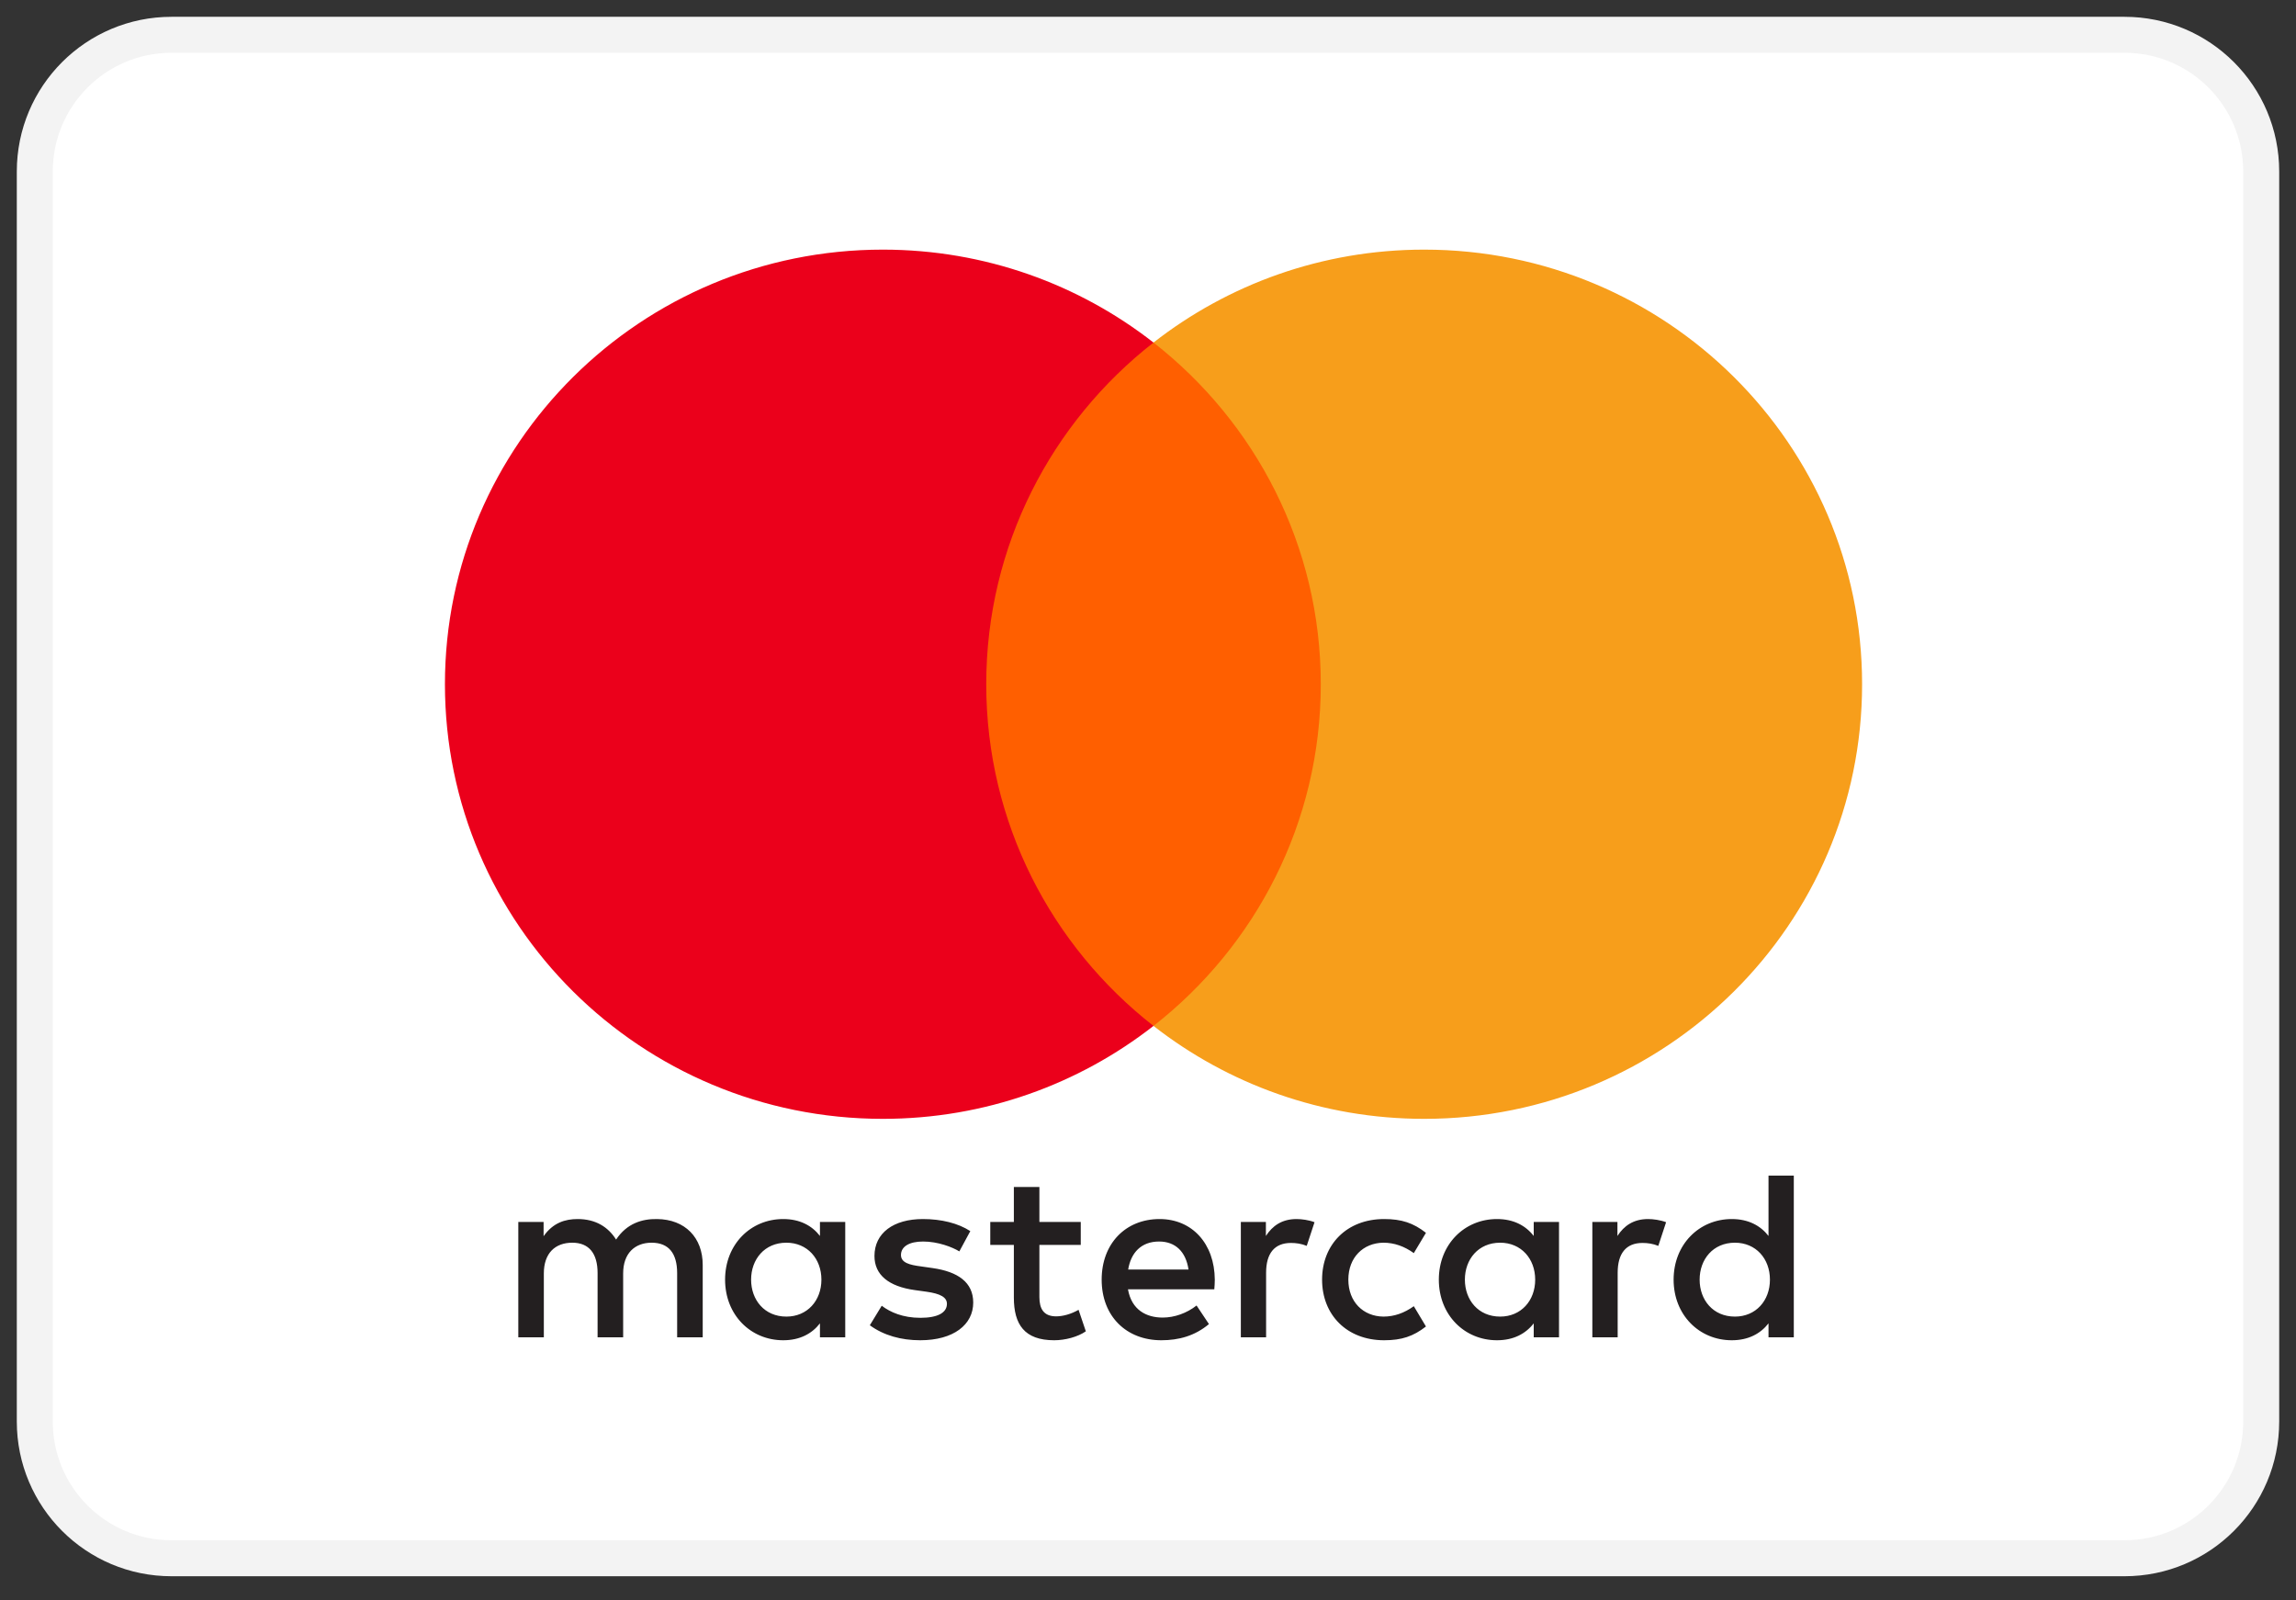 <svg width="66" height="46" viewBox="0 0 66 46" fill="none" xmlns="http://www.w3.org/2000/svg">
<rect x="0" y="0" width="66" height="46" fill="#333333" stroke="none"/>
<path d="M61.07 1H4.93C2.759 1 1 2.759 1 4.93V40.86C1 43.03 2.759 44.789 4.93 44.789H61.07C63.241 44.789 65 43.03 65 40.86V4.93C65 2.759 63.241 1 61.07 1Z" fill="white" stroke="#F3F3F3" stroke-width="1.034"/>
<path fill-rule="evenodd" clip-rule="evenodd" d="M24.297 35.123V36.781V38.439H23.57V38.037C23.34 38.335 22.99 38.523 22.515 38.523C21.577 38.523 20.843 37.794 20.843 36.781C20.843 35.768 21.577 35.039 22.515 35.039C22.99 35.039 23.34 35.227 23.57 35.525V35.123H24.297ZM22.605 35.719C21.976 35.719 21.591 36.198 21.591 36.781C21.591 37.364 21.976 37.843 22.605 37.843C23.206 37.843 23.612 37.385 23.612 36.781C23.612 36.177 23.206 35.719 22.605 35.719ZM48.857 36.781C48.857 36.198 49.242 35.719 49.871 35.719C50.473 35.719 50.878 36.177 50.878 36.781C50.878 37.385 50.473 37.843 49.871 37.843C49.242 37.843 48.857 37.364 48.857 36.781ZM51.564 33.791V36.781V38.439H50.837V38.037C50.606 38.335 50.256 38.523 49.781 38.523C48.844 38.523 48.109 37.794 48.109 36.781C48.109 35.768 48.844 35.039 49.781 35.039C50.256 35.039 50.606 35.227 50.837 35.525V33.791H51.564ZM33.319 35.685C33.787 35.685 34.088 35.976 34.165 36.49H32.43C32.508 36.011 32.801 35.685 33.319 35.685ZM31.668 36.781C31.668 35.747 32.353 35.039 33.333 35.039C34.27 35.039 34.913 35.747 34.92 36.781C34.92 36.878 34.913 36.968 34.906 37.058H32.424C32.529 37.655 32.955 37.871 33.423 37.871C33.759 37.871 34.116 37.745 34.396 37.524L34.752 38.058C34.346 38.398 33.885 38.523 33.382 38.523C32.381 38.523 31.668 37.836 31.668 36.781ZM42.109 36.781C42.109 36.198 42.494 35.719 43.123 35.719C43.724 35.719 44.13 36.177 44.13 36.781C44.13 37.385 43.724 37.843 43.123 37.843C42.494 37.843 42.109 37.364 42.109 36.781ZM44.815 35.123V36.781V38.439H44.088V38.037C43.857 38.335 43.508 38.523 43.032 38.523C42.095 38.523 41.36 37.794 41.36 36.781C41.36 35.768 42.095 35.039 43.032 35.039C43.508 35.039 43.857 35.227 44.088 35.525V35.123H44.815ZM38.004 36.781C38.004 37.787 38.71 38.523 39.788 38.523C40.291 38.523 40.626 38.411 40.99 38.127L40.641 37.544C40.368 37.739 40.081 37.843 39.766 37.843C39.186 37.836 38.759 37.419 38.759 36.781C38.759 36.142 39.186 35.726 39.766 35.719C40.081 35.719 40.368 35.823 40.641 36.018L40.99 35.435C40.626 35.151 40.291 35.039 39.788 35.039C38.71 35.039 38.004 35.775 38.004 36.781ZM46.494 35.525C46.682 35.234 46.955 35.039 47.375 35.039C47.522 35.039 47.732 35.067 47.893 35.13L47.669 35.81C47.515 35.747 47.361 35.726 47.214 35.726C46.739 35.726 46.501 36.031 46.501 36.58V38.439H45.773V35.123H46.494V35.525ZM27.892 35.386C27.542 35.158 27.06 35.039 26.529 35.039C25.682 35.039 25.137 35.442 25.137 36.101C25.137 36.642 25.543 36.975 26.29 37.08L26.634 37.128C27.032 37.184 27.22 37.288 27.22 37.475C27.22 37.732 26.954 37.878 26.458 37.878C25.955 37.878 25.591 37.718 25.346 37.531L25.004 38.092C25.402 38.384 25.906 38.523 26.451 38.523C27.416 38.523 27.976 38.072 27.976 37.44C27.976 36.857 27.535 36.552 26.808 36.448L26.465 36.399C26.151 36.358 25.899 36.296 25.899 36.073C25.899 35.83 26.136 35.685 26.535 35.685C26.962 35.685 27.375 35.845 27.577 35.969L27.892 35.386ZM36.389 35.525C36.577 35.234 36.85 35.039 37.27 35.039C37.417 35.039 37.627 35.067 37.787 35.13L37.563 35.81C37.41 35.747 37.256 35.726 37.109 35.726C36.633 35.726 36.395 36.031 36.395 36.58V38.439H35.669V35.123H36.389V35.525ZM31.067 35.123H29.878V34.117H29.144V35.123H28.466V35.782H29.144V37.295C29.144 38.064 29.445 38.523 30.304 38.523C30.619 38.523 30.983 38.426 31.213 38.266L31.004 37.648C30.787 37.773 30.549 37.836 30.36 37.836C29.997 37.836 29.878 37.613 29.878 37.281V35.782H31.067V35.123ZM20.2 36.358V38.439H19.465V36.593C19.465 36.031 19.227 35.719 18.731 35.719C18.248 35.719 17.913 36.025 17.913 36.601V38.439H17.178V36.593C17.178 36.031 16.934 35.719 16.451 35.719C15.954 35.719 15.633 36.025 15.633 36.601V38.439H14.899V35.123H15.626V35.532C15.899 35.143 16.248 35.039 16.605 35.039C17.116 35.039 17.479 35.262 17.71 35.629C18.018 35.164 18.458 35.032 18.885 35.039C19.696 35.047 20.2 35.574 20.2 36.358Z" fill="#231F20"/>
<path d="M38.666 29.487H27.651V9.846H38.666V29.487Z" fill="#FF5F00"/>
<path d="M28.35 19.667C28.35 15.683 30.23 12.133 33.158 9.846C31.017 8.174 28.314 7.175 25.378 7.175C18.425 7.175 12.79 12.768 12.79 19.667C12.79 26.566 18.425 32.159 25.378 32.159C28.314 32.159 31.017 31.16 33.158 29.488C30.23 27.201 28.35 23.651 28.35 19.667Z" fill="#EB001B"/>
<path d="M53.527 19.667C53.527 26.566 47.891 32.159 40.939 32.159C38.002 32.159 35.3 31.16 33.158 29.488C36.086 27.201 37.967 23.651 37.967 19.667C37.967 15.683 36.086 12.133 33.158 9.846C35.3 8.174 38.002 7.175 40.939 7.175C47.891 7.175 53.527 12.768 53.527 19.667Z" fill="#F79E1B"/>
</svg>
